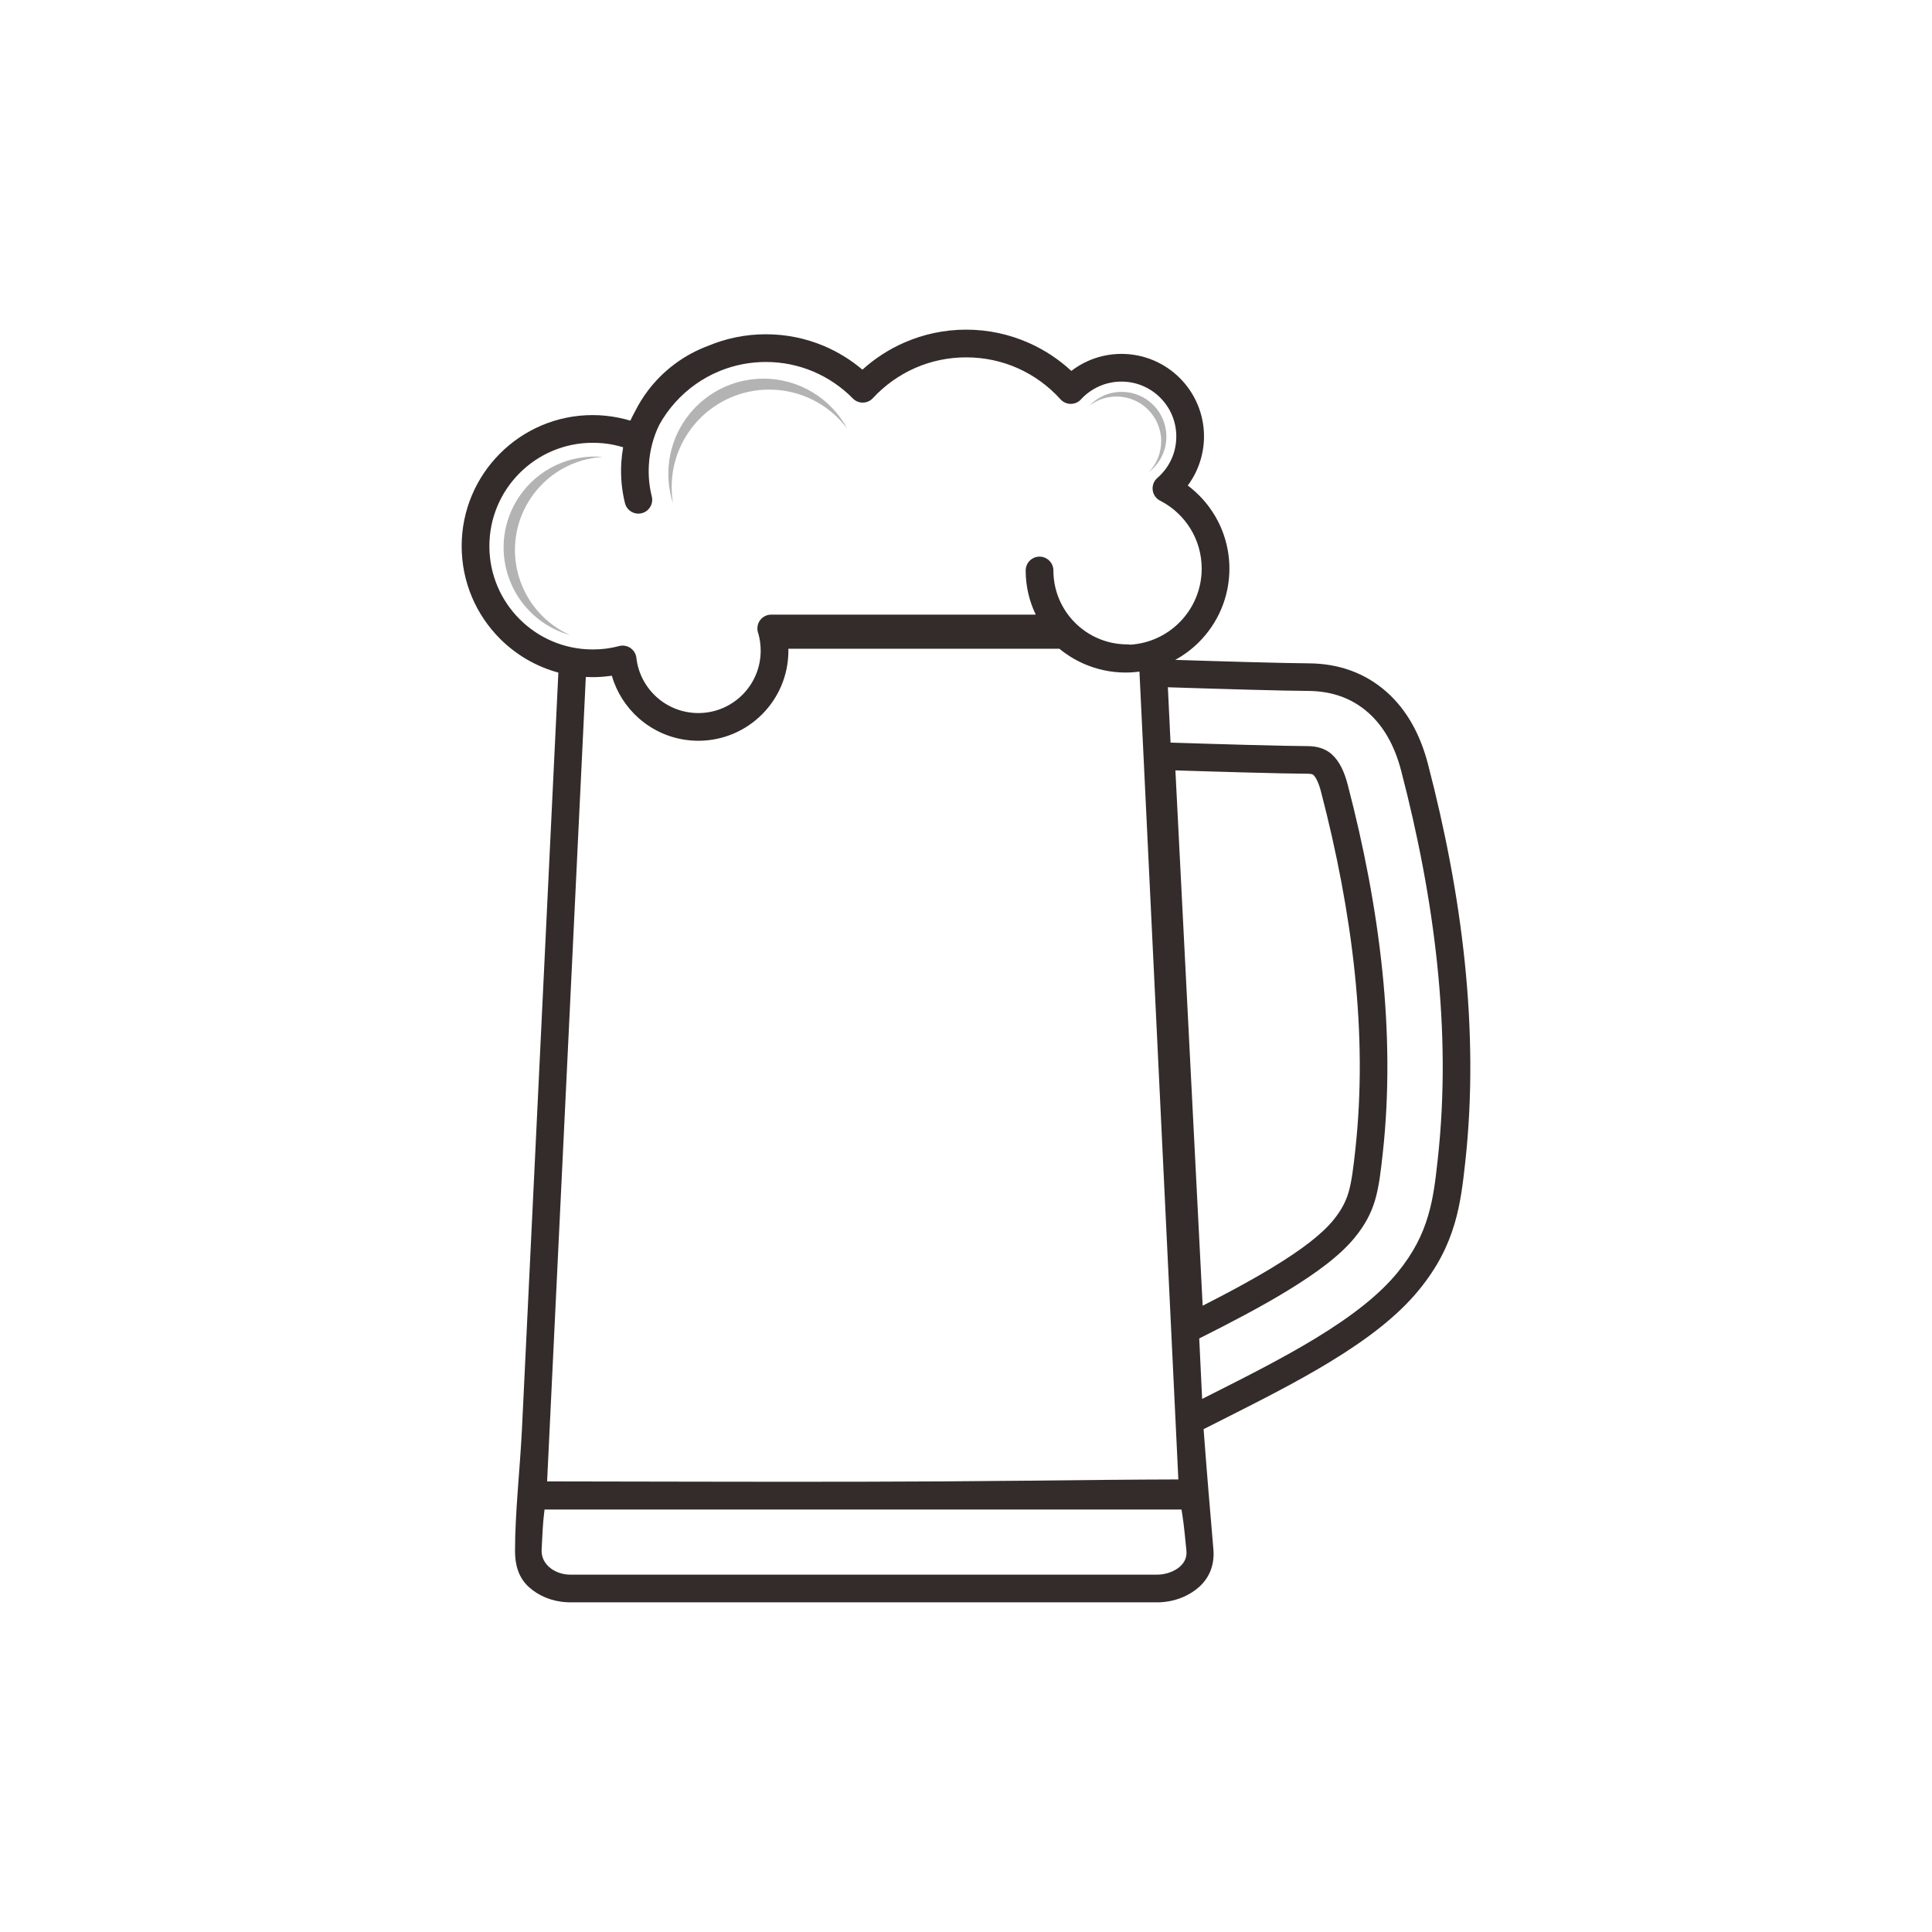 <?xml version="1.0" encoding="UTF-8"?>
<svg xmlns="http://www.w3.org/2000/svg" xmlns:xlink="http://www.w3.org/1999/xlink" width="2834.65" height="2834.65" viewBox="0 0 2834.65 2834.65">
<rect x="0" y="0" width="2834.65" height="2834.65" fill="#808080" stroke="none"/>
<defs>
<clipPath id="clip-0">
<path clip-rule="nonzero" d="M 0 0 L 2834.648 0 L 2834.648 2834.648 L 0 2834.648 Z M 0 0 "/>
</clipPath>
<clipPath id="clip-1">
<path clip-rule="nonzero" d="M 781 931 L 1751 931 L 1751 2195 L 781 2195 Z M 781 931 "/>
</clipPath>
<clipPath id="clip-2">
<path clip-rule="evenodd" d="M 842.184 931.512 L 1689.5 931.512 C 1699.352 1135.648 1709.191 1339.879 1719.039 1543.891 C 1729.5 1760.711 1739.871 1977.672 1750.328 2194.488 C 1588.82 2194.488 1427.199 2194.488 1265.789 2194.488 C 1104.371 2194.488 942.852 2194.488 781.434 2194.488 C 791.801 1977.672 802.312 1760.711 812.727 1543.891 C 822.527 1339.879 832.414 1135.648 842.184 931.512 "/>
</clipPath>
<linearGradient id="linear-pattern-0" gradientUnits="userSpaceOnUse" x1="-0.278" y1="0" x2="1.087" y2="0" gradientTransform="matrix(-718.206, -6.776, -6.776, 718.206, 1556.35, 1566.03)">
    <stop offset="0" stop-color="rgb(255, 255, 255)" stop-opacity="1"/>
</linearGradient>

</defs>
<g clip-path="url(#clip-0)">
<path fill-rule="evenodd" fill="rgb(100%, 100%, 100%)" fill-opacity="1" d="M 0 0 L 2834.648 0 L 2834.648 2834.648 L 0 2834.648 L 0 0 "/>
</g>
<path fill-rule="nonzero" fill="rgb(100%, 100%, 100%)" fill-opacity="1" d="M 1713.5 1008.359 L 1717.422 1089.551 C 1736.648 1090.16 1754.309 1090.719 1770.359 1091.199 C 1791.461 1091.828 1810.43 1092.379 1827.262 1092.84 C 1848.488 1093.422 1866.699 1093.859 1881.879 1094.172 C 1897.359 1094.488 1909.82 1094.68 1919.25 1094.73 C 1926.059 1094.77 1932.09 1095.719 1937.422 1097.422 C 1944.031 1099.52 1949.449 1102.648 1953.859 1106.578 C 1959.578 1111.672 1964.328 1118.301 1968.25 1126.051 C 1971.93 1133.34 1974.91 1141.789 1977.289 1150.941 C 1989.121 1196.281 1999.469 1241.75 2008.012 1287.129 C 2016.578 1332.691 2023.391 1378.359 2028.109 1423.941 C 2032.75 1468.809 2035.34 1513.75 2035.57 1558.59 C 2035.801 1603.551 2033.66 1647.988 2028.84 1691.711 C 2027.371 1705.039 2026 1717.328 2024.352 1728.32 C 2022.59 1740.07 2020.461 1750.922 2017.469 1761 C 2014.75 1770.18 2011.172 1779.18 2006.262 1788.34 C 2001.461 1797.262 1995.391 1806.352 1987.57 1815.91 C 1977 1828.852 1963.109 1841.789 1946.16 1854.949 C 1929.738 1867.68 1910.41 1880.66 1888.379 1894.078 C 1869.801 1905.398 1849.301 1916.98 1827.031 1928.922 C 1805.59 1940.422 1783.102 1951.988 1759.52 1963.801 L 1763.789 2052.531 C 1769.98 2049.391 1775.391 2046.648 1780.93 2043.859 C 1828.359 2019.93 1882.68 1992.52 1930.621 1963.32 C 1956.91 1947.301 1980.281 1931.379 2000.531 1915.211 C 2020.359 1899.379 2037.07 1883.43 2050.461 1867.039 C 2062.172 1852.711 2071.32 1838.898 2078.57 1825.16 C 2085.781 1811.512 2091.129 1797.898 2095.289 1783.871 C 2099.238 1770.5 2101.941 1757.539 2104.051 1744.219 C 2106.129 1731.102 2107.762 1716.461 2109.512 1700.602 C 2114.691 1653.629 2117 1606.43 2116.77 1559.148 C 2116.539 1511.762 2113.762 1463.859 2108.781 1415.691 C 2103.871 1368.219 2096.77 1320.609 2087.82 1273.039 C 2078.84 1225.281 2068.039 1177.75 2055.738 1130.621 C 2051.172 1113.09 2044.82 1096.461 2036.27 1081.461 C 2028.699 1068.172 2019.328 1056.141 2007.852 1045.91 C 1996.379 1035.691 1983.238 1027.551 1968.219 1022.051 C 1953.809 1016.77 1937.648 1013.852 1919.57 1013.738 C 1910.559 1013.691 1898.59 1013.512 1883.672 1013.191 C 1868.43 1012.871 1850.262 1012.422 1829.172 1011.852 C 1811.461 1011.371 1791.762 1010.801 1770.078 1010.129 C 1752.211 1009.59 1733.352 1009 1713.5 1008.359 "/>
<path fill-rule="nonzero" fill="rgb(100%, 100%, 100%)" fill-opacity="1" d="M 1733.941 2214.809 C 1422.422 2214.809 1110.898 2214.809 799.371 2214.809 C 796.766 2234.391 796.102 2253.828 795.113 2273.512 C 793.891 2296.77 816.484 2310.328 836.879 2310.328 L 1698.52 2310.328 C 1717.68 2310.328 1743.59 2298.289 1741.172 2275.289 C 1739.25 2257.559 1737.891 2239.539 1735.141 2222.328 L 1733.941 2214.809 "/>
<g clip-path="url(#clip-1)">
<g clip-path="url(#clip-2)">
<path fill-rule="nonzero" fill="url(#linear-pattern-0)" d="M 1762.246 931.621 L 1750.242 2203.629 L 769.52 2194.379 L 781.52 922.371 Z M 1762.246 931.621 "/>
</g>
</g>
<path fill-rule="evenodd" fill="rgb(100%, 100%, 100%)" fill-opacity="1" d="M 842.184 931.512 L 1689.5 931.512 L 1701.102 1172.02 C 1370.289 965.371 1164.828 1310.922 830.633 1172.02 C 834.492 1091.852 838.348 1011.672 842.184 931.512 "/>
<path fill-rule="evenodd" fill="rgb(100%, 100%, 100%)" fill-opacity="1" d="M 869.621 629.34 C 893.254 629.34 915.77 634.109 936.266 642.73 C 963.793 565.809 1037.309 510.762 1123.699 510.762 C 1179.359 510.762 1229.672 533.621 1265.789 570.441 C 1303.539 529.578 1357.57 503.988 1417.59 503.988 C 1478.512 503.988 1533.262 530.359 1571.09 572.289 C 1589.512 552.18 1615.988 539.559 1645.422 539.559 C 1701.078 539.559 1746.199 584.691 1746.199 640.352 C 1746.199 670.789 1732.699 698.078 1711.371 716.559 C 1754.16 738.43 1783.469 782.941 1783.469 834.301 C 1783.469 907.27 1724.32 966.422 1651.352 966.422 C 1612.09 966.422 1576.84 949.289 1552.641 922.109 L 1131.57 922.109 C 1134.711 932.43 1136.41 943.379 1136.41 954.73 C 1136.41 1016.48 1086.352 1066.531 1024.609 1066.531 C 967.191 1066.531 919.895 1023.238 913.547 967.52 C 899.523 971.219 884.805 973.191 869.621 973.191 C 774.668 973.191 697.695 896.219 697.695 801.27 C 697.695 706.309 774.668 629.34 869.621 629.34 "/>
<path fill-rule="evenodd" fill="rgb(100%, 100%, 100%)" fill-opacity="1" d="M 1227.91 1608.219 C 1259.328 1608.219 1284.809 1633.699 1284.809 1665.129 C 1284.809 1696.551 1259.328 1722.031 1227.91 1722.031 C 1196.48 1722.031 1171 1696.551 1171 1665.129 C 1171 1633.699 1196.48 1608.219 1227.91 1608.219 Z M 968.852 1629.191 C 1000.281 1629.191 1025.75 1654.66 1025.75 1686.09 C 1025.75 1717.512 1000.281 1742.988 968.852 1742.988 C 937.426 1742.988 911.949 1717.512 911.949 1686.09 C 911.949 1654.66 937.43 1629.191 968.852 1629.191 Z M 1127.578 1931.66 C 1154.039 1931.66 1175.5 1953.121 1175.5 1979.578 C 1175.5 2006.039 1154.039 2027.5 1127.578 2027.5 C 1101.109 2027.5 1079.66 2006.039 1079.66 1979.578 C 1079.66 1953.121 1101.109 1931.66 1127.578 1931.66 Z M 1091.641 1799.891 C 1108.18 1799.891 1121.59 1813.301 1121.59 1829.84 C 1121.59 1846.379 1108.18 1859.789 1091.641 1859.789 C 1075.102 1859.789 1061.691 1846.379 1061.691 1829.84 C 1061.691 1813.301 1075.102 1799.891 1091.641 1799.891 Z M 1111.48 1679.352 C 1129.469 1679.352 1144.051 1693.93 1144.051 1711.922 C 1144.051 1729.91 1129.469 1744.488 1111.48 1744.488 C 1093.488 1744.488 1078.91 1729.91 1078.91 1711.922 C 1078.91 1693.93 1093.488 1679.352 1111.48 1679.352 Z M 1147.422 1471.211 C 1165.41 1471.211 1179.988 1485.789 1179.988 1503.781 C 1179.988 1521.762 1165.41 1536.352 1147.422 1536.352 C 1129.43 1536.352 1114.852 1521.762 1114.852 1503.781 C 1114.852 1485.789 1129.43 1471.211 1147.422 1471.211 Z M 1000.301 1382.109 C 1028.422 1382.109 1051.211 1404.91 1051.211 1433.031 C 1051.211 1461.141 1028.422 1483.941 1000.301 1483.941 C 972.184 1483.941 949.391 1461.141 949.391 1433.031 C 949.391 1404.91 972.184 1382.109 1000.301 1382.109 Z M 1287.801 1341.68 C 1319.23 1341.68 1344.711 1367.16 1344.711 1398.578 C 1344.711 1430.012 1319.23 1455.488 1287.801 1455.488 C 1256.379 1455.488 1230.898 1430.012 1230.898 1398.578 C 1230.898 1367.16 1256.379 1341.68 1287.801 1341.68 "/>
<path fill-rule="evenodd" fill="rgb(70.117%, 70.117%, 70.117%)" fill-opacity="1" d="M 1120.199 555.57 C 1173.352 555.57 1219.551 585.262 1243.141 628.969 C 1217.039 594.148 1175.441 571.629 1128.578 571.629 C 1049.551 571.629 985.484 635.691 985.484 714.719 C 985.484 722.82 986.172 730.762 987.465 738.5 C 983.016 724.859 980.602 710.301 980.602 695.172 C 980.602 618.07 1043.102 555.57 1120.199 555.57 "/>
<path fill-rule="evenodd" fill="rgb(70.117%, 70.117%, 70.117%)" fill-opacity="1" d="M 761.18 729.5 C 789.273 687.191 837.34 666.109 884.598 670.43 C 843.086 672.809 803.16 694.02 778.391 731.32 C 736.613 794.23 753.75 879.102 816.664 920.879 C 823.113 925.16 829.801 928.82 836.645 931.879 C 823.434 928.211 810.562 922.43 798.52 914.441 C 737.141 873.68 720.422 790.879 761.18 729.5 "/>
<path fill-rule="evenodd" fill="rgb(70.117%, 70.117%, 70.117%)" fill-opacity="1" d="M 1645.711 574.941 C 1681.949 574.941 1711.328 604.32 1711.328 640.559 C 1711.328 661.762 1701.27 680.609 1685.66 692.609 C 1696.84 680.84 1703.699 664.93 1703.699 647.422 C 1703.699 611.191 1674.32 581.809 1638.09 581.809 C 1623.051 581.809 1609.199 586.871 1598.141 595.379 C 1610.09 582.789 1626.988 574.941 1645.711 574.941 "/>
<path fill-rule="nonzero" fill="rgb(19.994%, 17.259%, 16.869%)" fill-opacity="1" d="M 1724.559 1130.309 L 1734.469 1325.352 C 1738.59 1406.449 1742.68 1486.801 1748.52 1601.371 L 1764.551 1915.75 C 1779.922 1907.93 1794.371 1900.398 1807.82 1893.191 C 1829.629 1881.488 1849.512 1870.27 1867.25 1859.461 C 1888.16 1846.73 1906.289 1834.57 1921.379 1822.871 C 1935.93 1811.578 1947.602 1800.781 1956.129 1790.34 C 1962.18 1782.941 1966.859 1775.949 1970.52 1769.121 C 1974.059 1762.531 1976.629 1756.09 1978.57 1749.57 C 1980.891 1741.711 1982.66 1732.621 1984.18 1722.441 C 1985.809 1711.5 1987.109 1699.859 1988.5 1687.262 C 1993.199 1644.629 1995.289 1601.738 1995.07 1558.75 C 1994.852 1515.648 1992.32 1472.02 1987.77 1428.07 C 1983.18 1383.711 1976.539 1339.148 1968.148 1294.602 C 1959.73 1249.859 1949.602 1205.309 1938.07 1161.102 C 1936.41 1154.738 1934.422 1149.02 1932.039 1144.32 C 1930.398 1141.059 1928.672 1138.512 1926.859 1136.91 C 1926.441 1136.539 1925.891 1136.23 1925.199 1136 C 1923.66 1135.512 1921.641 1135.238 1919.09 1135.23 C 1909.07 1135.172 1896.398 1134.98 1881.078 1134.672 C 1865.469 1134.352 1847.211 1133.898 1826.309 1133.328 C 1808.359 1132.852 1789.352 1132.301 1769.25 1131.691 C 1754.719 1131.25 1739.828 1130.789 1724.559 1130.309 Z M 956.324 728.469 C 958.996 739.352 952.348 750.34 941.477 753.012 C 930.602 755.68 919.613 749.039 916.941 738.16 C 914.602 728.75 912.941 718.891 912.02 708.641 C 911.121 698.672 910.957 688.66 911.582 678.711 C 912.062 671.09 912.973 663.602 914.285 656.262 C 909.52 654.789 904.656 653.559 899.711 652.559 C 890.262 650.66 880.203 649.66 869.621 649.66 C 827.754 649.66 789.852 666.629 762.422 694.07 C 734.988 721.5 718.02 759.398 718.02 801.27 C 718.02 843.129 734.988 881.039 762.422 908.469 C 789.852 935.898 827.758 952.871 869.621 952.871 C 876.672 952.871 883.223 952.461 889.262 951.68 C 895.371 950.898 901.535 949.691 907.715 948.09 C 908.871 947.738 910.078 947.488 911.324 947.359 C 922.461 946.129 932.488 954.16 933.715 965.301 C 936.316 988.148 947.398 1008.469 963.754 1023.051 C 979.906 1037.449 1001.23 1046.199 1024.609 1046.199 C 1049.871 1046.199 1072.738 1035.969 1089.289 1019.422 C 1105.84 1002.859 1116.078 980 1116.078 954.73 C 1116.078 950.012 1115.738 945.469 1115.102 941.141 C 1114.5 937.039 1113.68 933.191 1112.672 929.609 C 1111.75 927.289 1111.238 924.762 1111.238 922.102 C 1111.238 910.879 1120.34 901.781 1131.57 901.781 L 1519.66 901.781 C 1510.199 882.199 1504.891 860.23 1504.891 837.031 C 1504.891 825.801 1514 816.699 1525.219 816.699 C 1536.449 816.699 1545.551 825.801 1545.551 837.031 C 1545.551 866.969 1557.68 894.07 1577.301 913.691 C 1596.922 933.301 1624.02 945.441 1653.961 945.441 C 1655.422 945.441 1656.84 945.59 1658.211 945.879 C 1686.352 944.18 1711.68 932.07 1730.398 913.352 C 1750.629 893.121 1763.141 865.172 1763.141 834.301 C 1763.141 812.871 1757.16 792.891 1746.789 775.949 C 1736.18 758.641 1721.031 744.43 1703.02 735.031 C 1700.422 733.859 1698.031 732.121 1696.039 729.82 C 1688.719 721.359 1689.641 708.559 1698.102 701.238 C 1706.809 693.699 1713.879 684.352 1718.711 673.781 C 1723.309 663.711 1725.871 652.398 1725.871 640.352 C 1725.871 618.129 1716.871 598.012 1702.309 583.449 C 1687.75 568.898 1667.641 559.891 1645.422 559.891 C 1633.84 559.891 1622.891 562.301 1613.031 566.641 C 1603.09 571.02 1594.25 577.262 1587 584.879 C 1586.309 585.762 1585.531 586.602 1584.66 587.379 C 1576.328 594.871 1563.5 594.199 1556 585.871 C 1538.578 566.559 1517.23 550.91 1493.238 540.238 C 1470.238 530.012 1444.648 524.32 1417.59 524.32 C 1390.941 524.32 1365.691 529.852 1342.922 539.82 C 1319.219 550.191 1298.07 565.391 1280.711 584.172 L 1280.699 584.16 L 1280 584.891 C 1272.02 592.738 1259.18 592.629 1251.328 584.648 C 1234.852 567.84 1214.988 554.262 1192.828 544.949 C 1171.578 536.02 1148.23 531.09 1123.699 531.09 C 1100.43 531.09 1078.199 535.531 1057.828 543.602 C 1057.02 544.02 1056.172 544.391 1055.281 544.699 L 1054.141 545.109 C 1042.371 550.078 1031.25 556.27 1020.941 563.531 C 998.836 579.102 980.414 599.559 967.25 623.352 C 958.707 640.969 953.379 660.512 952.074 681.262 C 951.559 689.52 951.664 697.488 952.352 705.148 C 953.051 712.91 954.391 720.711 956.32 728.469 Z M 859.516 993.262 C 854.617 1095.43 849.695 1197.609 844.773 1299.77 L 832.977 1544.84 C 828.844 1630.852 824.695 1716.891 820.551 1802.93 C 814.598 1926.469 808.641 2050.02 802.727 2173.531 C 851.523 2173.57 937.516 2173.738 1023.512 2173.922 C 1185.102 2174.238 1346.262 2174.238 1507.852 2172.469 C 1584.18 2171.629 1660.531 2170.801 1728.891 2170.648 C 1724.039 2070.09 1719.211 1969.5 1714.379 1868.922 C 1709.191 1760.879 1704 1652.84 1698.789 1544.84 L 1671.809 985.379 C 1665.121 986.281 1658.289 986.75 1651.352 986.75 C 1629.25 986.75 1608.16 981.969 1589.051 973.398 C 1576.469 967.738 1564.809 960.469 1554.34 951.84 L 1156.699 951.84 C 1156.719 952.801 1156.73 953.77 1156.73 954.73 C 1156.73 991.211 1141.941 1024.25 1118.031 1048.16 C 1094.121 1072.07 1061.09 1086.859 1024.609 1086.859 C 990.895 1086.859 960.113 1074.199 936.758 1053.379 C 918.441 1037.051 904.703 1015.672 897.699 991.398 C 896.586 991.559 895.469 991.711 894.34 991.859 C 885.859 992.949 877.602 993.52 869.621 993.52 C 866.23 993.52 862.863 993.43 859.516 993.262 Z M 1733.52 2214.809 C 1421.988 2214.809 1110.469 2214.809 798.945 2214.809 C 796.34 2234.391 795.676 2253.828 794.688 2273.512 C 793.465 2296.77 816.059 2310.328 836.453 2310.328 L 1698.09 2310.328 C 1717.25 2310.328 1743.16 2298.289 1740.738 2275.289 C 1738.828 2257.559 1737.469 2239.539 1734.719 2222.328 Z M 1765.922 2096.891 C 1771.23 2167.352 1774.422 2203.75 1780.121 2271.012 C 1782.5 2292.961 1776.141 2313.012 1759.969 2327.809 C 1746.711 2339.949 1728.578 2348.211 1708.621 2350.371 C 1704.898 2350.77 1701.379 2350.98 1698.09 2350.98 L 836.453 2350.98 C 835.555 2350.98 833.926 2350.922 831.566 2350.801 C 809.629 2349.699 790.062 2341.352 775.895 2328.469 C 760.914 2314.852 755.637 2296.281 755.637 2275.629 C 755.637 2218.941 763.078 2154 765.875 2095.66 C 770.586 1997.461 775.32 1899.238 780.055 1801.031 C 784.203 1714.988 788.352 1628.949 792.48 1542.93 L 804.277 1297.859 C 809.27 1194.199 814.266 1090.52 819.238 986.852 C 786.402 977.949 757.047 960.57 733.68 937.211 C 698.887 902.422 677.367 854.352 677.367 801.27 C 677.367 748.18 698.891 700.109 733.68 665.32 C 768.473 630.531 816.535 609.012 869.621 609.012 C 882.359 609.012 895.086 610.34 907.652 612.859 C 913.484 614.031 919.223 615.469 924.848 617.148 C 926.918 612.711 929.137 608.352 931.492 604.078 C 936.926 593.129 943.344 582.789 950.625 573.148 C 973.02 543.52 1003.609 520.578 1038.781 507.52 C 1064.91 496.52 1093.609 490.441 1123.699 490.441 C 1153.77 490.441 1182.43 496.5 1208.551 507.469 C 1229.27 516.172 1248.391 528 1265.34 542.371 C 1283.391 526.039 1304.09 512.57 1326.719 502.66 C 1354.629 490.441 1385.371 483.66 1417.59 483.66 C 1450.281 483.66 1481.48 490.66 1509.762 503.238 C 1532.75 513.469 1553.699 527.379 1571.871 544.211 C 1579.5 538.34 1587.82 533.379 1596.672 529.48 C 1611.641 522.891 1628.129 519.23 1645.422 519.23 C 1678.859 519.23 1709.141 532.789 1731.051 554.711 C 1752.969 576.629 1766.531 606.91 1766.531 640.352 C 1766.531 658.16 1762.602 675.191 1755.551 690.621 C 1752.02 698.328 1747.711 705.621 1742.719 712.359 C 1758.16 723.93 1771.32 738.352 1781.41 754.828 C 1795.609 778.02 1803.801 805.23 1803.801 834.301 C 1803.801 876.391 1786.73 914.5 1759.141 942.09 C 1748.879 952.352 1737.16 961.16 1724.328 968.172 C 1741.391 968.719 1757.02 969.211 1771.199 969.641 C 1793.738 970.328 1813.379 970.898 1830.121 971.359 C 1851.578 971.941 1869.699 972.391 1884.461 972.699 C 1899.539 973.012 1911.301 973.199 1919.73 973.25 C 1942.898 973.379 1963.648 977.148 1982.199 983.941 C 2002.219 991.27 2019.68 1002.059 2034.852 1015.578 C 2049.672 1028.789 2061.762 1044.309 2071.52 1061.449 C 2081.871 1079.609 2089.52 1099.57 2094.961 1120.449 C 2107.559 1168.73 2118.578 1217.172 2127.68 1265.57 C 2136.82 1314.148 2144.07 1362.879 2149.109 1411.559 C 2154.191 1460.66 2157.02 1509.859 2157.262 1558.988 C 2157.5 1608.238 2155.141 1657 2149.84 1705.051 C 2148.109 1720.75 2146.48 1735.309 2144.059 1750.57 C 2141.672 1765.648 2138.641 1780.289 2134.191 1795.301 C 2129.281 1811.879 2122.961 1827.949 2114.461 1844.051 C 2106.012 1860.059 2095.422 1876.07 2081.898 1892.609 C 2066.5 1911.461 2047.738 1929.441 2025.781 1946.961 C 2004.25 1964.148 1979.512 1981.02 1951.738 1997.941 C 1902.422 2027.98 1847.309 2055.789 1799.191 2080.07 C 1786.262 2086.59 1773.738 2092.91 1765.922 2096.891 Z M 1713.5 1008.359 L 1717.422 1089.551 C 1736.648 1090.16 1754.309 1090.719 1770.359 1091.199 C 1791.461 1091.828 1810.43 1092.379 1827.262 1092.84 C 1848.48 1093.422 1866.699 1093.859 1881.879 1094.172 C 1897.359 1094.488 1909.82 1094.68 1919.25 1094.73 C 1926.059 1094.77 1932.09 1095.719 1937.422 1097.422 C 1944.02 1099.52 1949.449 1102.648 1953.859 1106.578 C 1959.578 1111.672 1964.328 1118.301 1968.25 1126.051 C 1971.93 1133.34 1974.91 1141.789 1977.289 1150.941 C 1989.121 1196.281 1999.469 1241.75 2008.012 1287.129 C 2016.578 1332.691 2023.391 1378.359 2028.109 1423.941 C 2032.75 1468.809 2035.34 1513.75 2035.57 1558.59 C 2035.789 1603.551 2033.66 1647.988 2028.84 1691.711 C 2027.371 1705.039 2026 1717.328 2024.352 1728.32 C 2022.59 1740.07 2020.449 1750.922 2017.469 1761 C 2014.75 1770.18 2011.172 1779.18 2006.25 1788.34 C 2001.461 1797.262 1995.379 1806.352 1987.57 1815.91 C 1977 1828.852 1963.109 1841.789 1946.148 1854.949 C 1929.738 1867.68 1910.398 1880.66 1888.379 1894.078 C 1869.801 1905.398 1849.301 1916.98 1827.031 1928.922 C 1805.59 1940.422 1783.102 1951.988 1759.52 1963.801 L 1763.789 2052.531 C 1769.98 2049.391 1775.391 2046.648 1780.93 2043.859 C 1828.352 2019.93 1882.672 1992.52 1930.609 1963.32 C 1956.898 1947.301 1980.27 1931.379 2000.531 1915.211 C 2020.359 1899.379 2037.07 1883.43 2050.461 1867.039 C 2062.172 1852.711 2071.32 1838.898 2078.57 1825.16 C 2085.781 1811.512 2091.129 1797.898 2095.281 1783.871 C 2099.238 1770.5 2101.941 1757.539 2104.039 1744.219 C 2106.121 1731.102 2107.762 1716.461 2109.512 1700.602 C 2114.691 1653.629 2116.988 1606.43 2116.77 1559.148 C 2116.539 1511.762 2113.762 1463.859 2108.781 1415.691 C 2103.859 1368.219 2096.77 1320.609 2087.82 1273.039 C 2078.84 1225.281 2068.039 1177.75 2055.738 1130.621 C 2051.172 1113.09 2044.82 1096.461 2036.27 1081.461 C 2028.699 1068.172 2019.328 1056.141 2007.852 1045.91 C 1996.379 1035.691 1983.238 1027.551 1968.219 1022.051 C 1953.809 1016.77 1937.648 1013.852 1919.57 1013.738 C 1910.559 1013.691 1898.59 1013.512 1883.672 1013.191 C 1868.43 1012.871 1850.262 1012.422 1829.172 1011.852 C 1811.461 1011.371 1791.75 1010.801 1770.078 1010.129 C 1752.211 1009.59 1733.352 1009 1713.5 1008.359 "/>
</svg>
